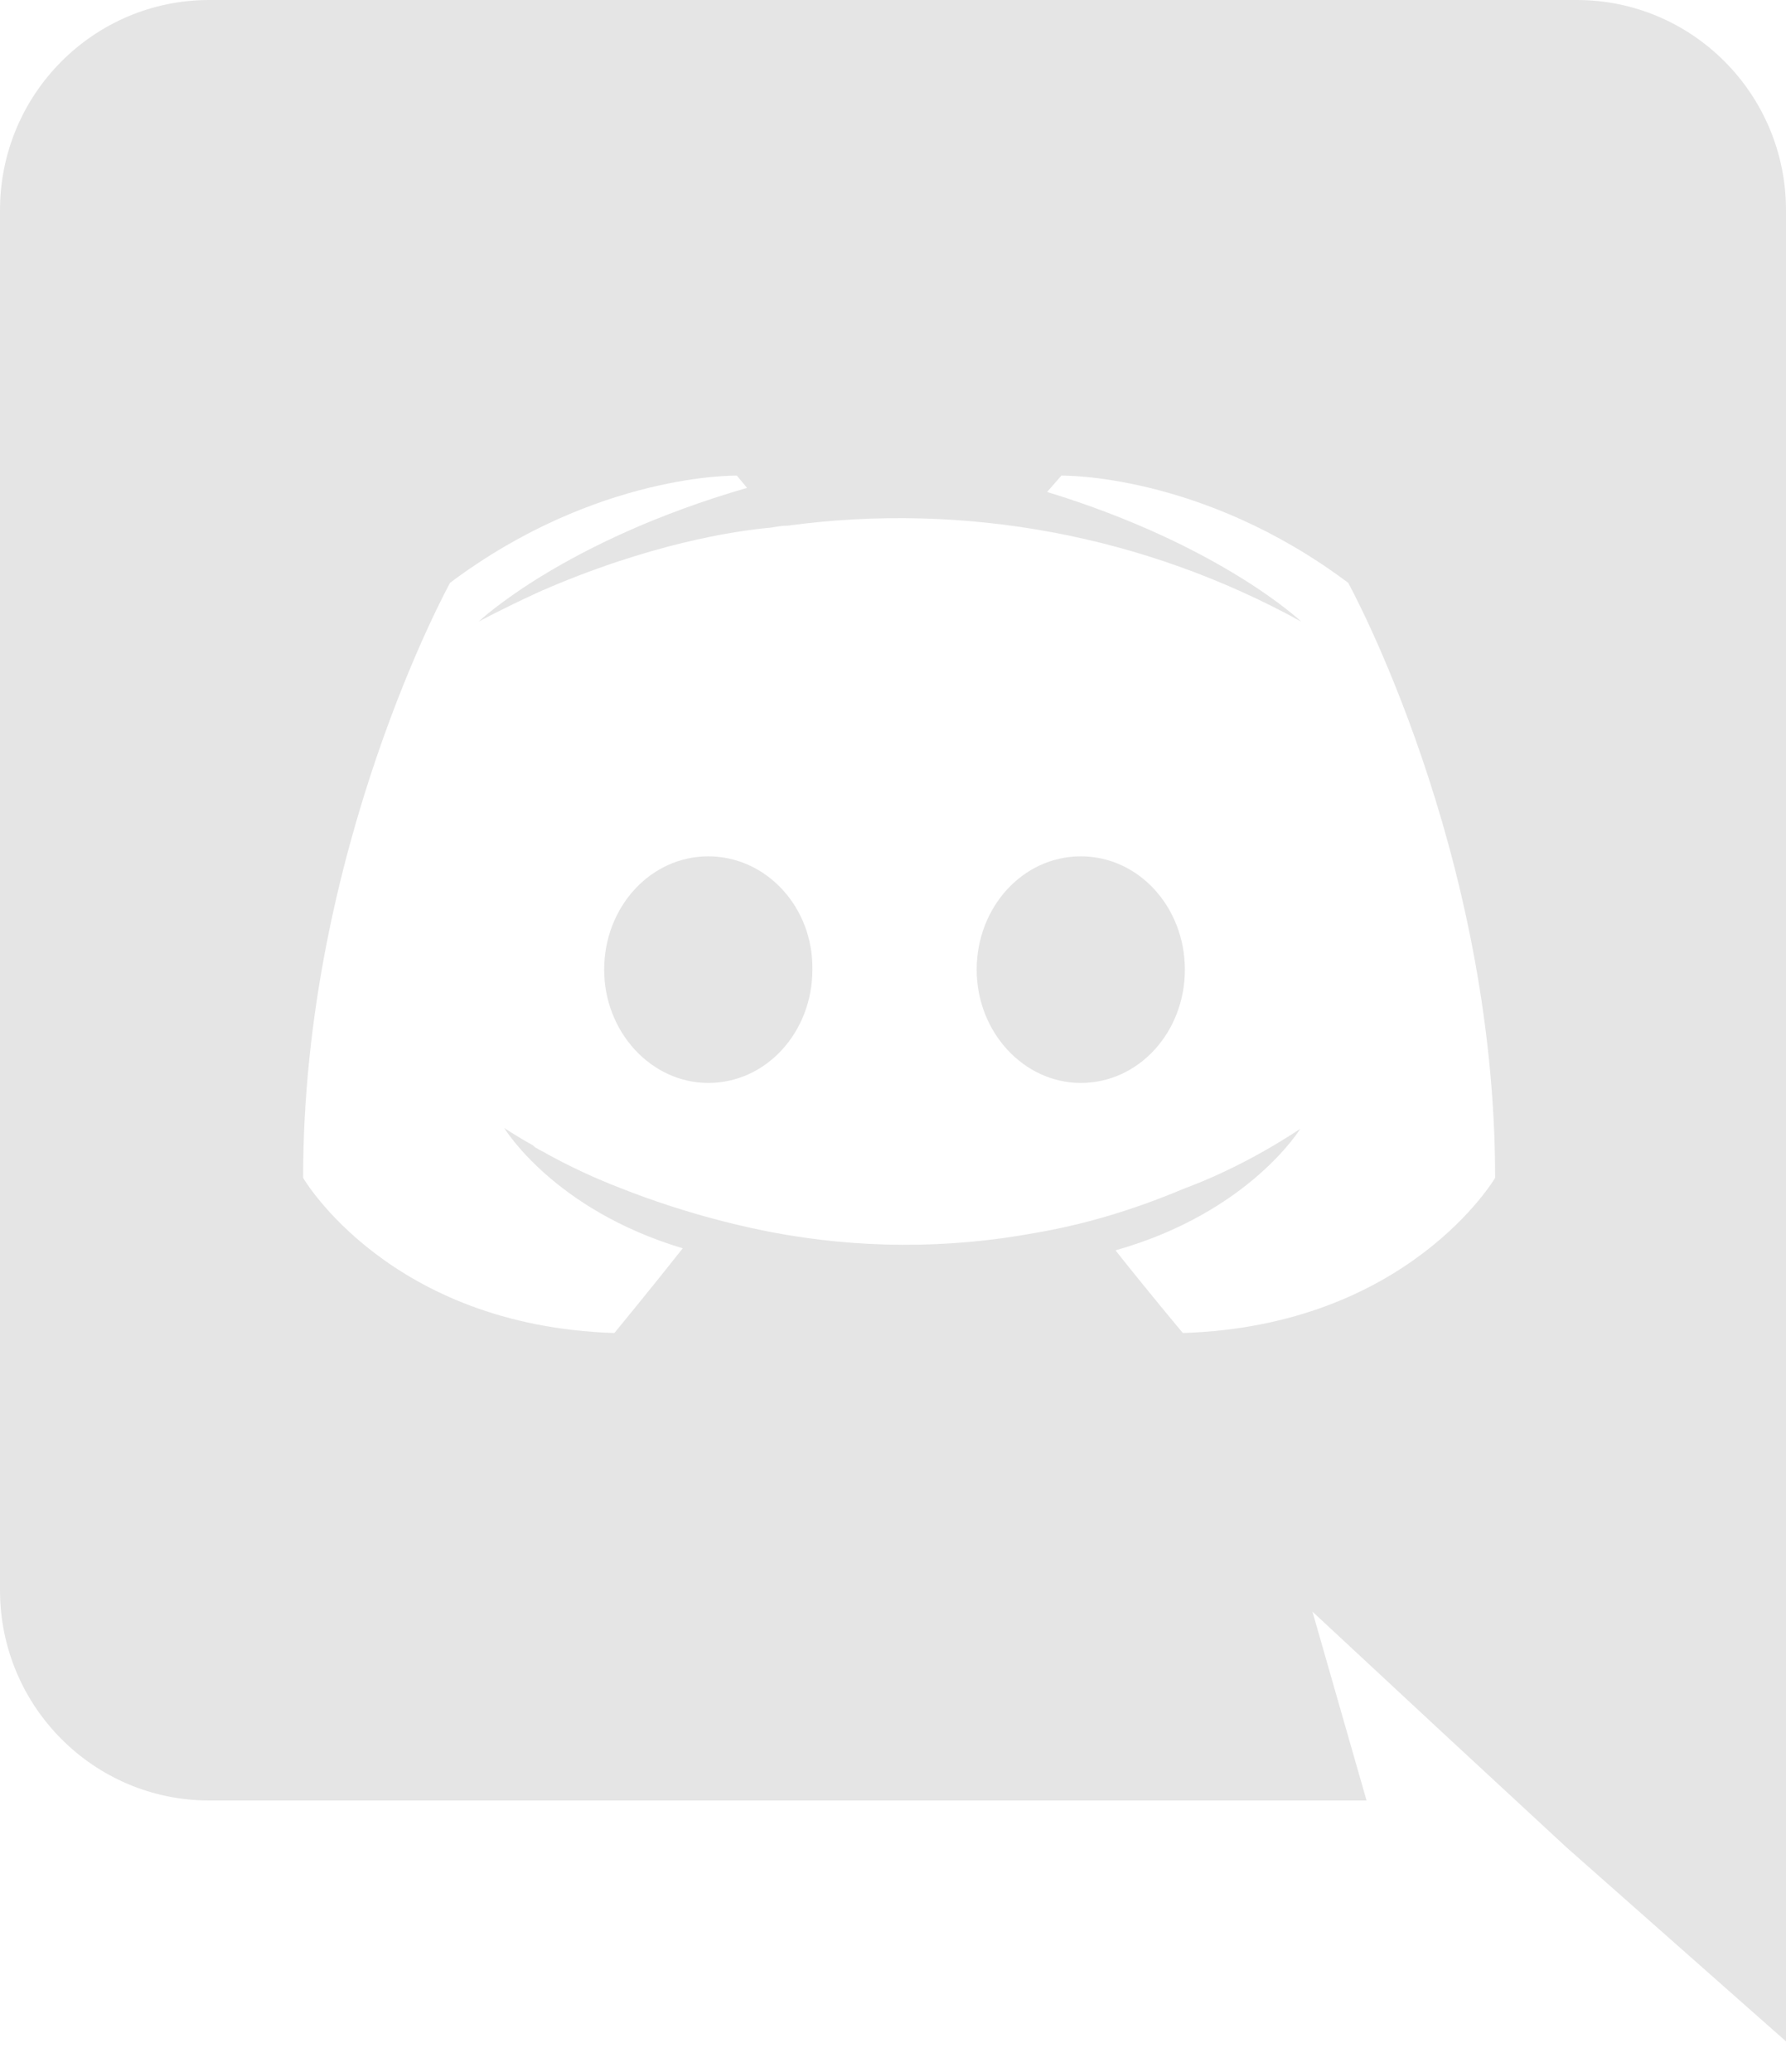 <svg width="50" height="58" viewBox="0 0 50 58" fill="none" xmlns="http://www.w3.org/2000/svg">
<path d="M19.829 23.971C18.2 23.971 16.914 25.4 16.914 27.143C16.914 28.886 18.229 30.314 19.829 30.314C21.457 30.314 22.743 28.886 22.743 27.143C22.771 25.4 21.457 23.971 19.829 23.971ZM30.257 23.971C28.629 23.971 27.343 25.4 27.343 27.143C27.343 28.886 28.657 30.314 30.257 30.314C31.886 30.314 33.171 28.886 33.171 27.143C33.171 25.4 31.886 23.971 30.257 23.971Z" fill="#E5E5E5"/>
<path d="M44.143 0H5.857C2.629 0 0 2.629 0 5.886V44.514C0 47.771 2.629 50.4 5.857 50.4H38.257L36.743 45.114L40.4 48.514L43.857 51.714L50 57.143V5.886C50 2.629 47.371 0 44.143 0ZM33.114 37.314C33.114 37.314 32.086 36.086 31.229 35C34.971 33.943 36.4 31.6 36.4 31.6C35.229 32.371 34.114 32.914 33.114 33.286C31.686 33.886 30.314 34.286 28.971 34.514C26.524 34.965 24.015 34.955 21.571 34.486C20.137 34.205 18.731 33.794 17.371 33.257C16.655 32.981 15.958 32.657 15.286 32.286C15.2 32.229 15.114 32.2 15.029 32.143C14.971 32.114 14.943 32.086 14.914 32.057C14.4 31.771 14.114 31.571 14.114 31.571C14.114 31.571 15.486 33.857 19.114 34.943C18.257 36.029 17.2 37.314 17.2 37.314C10.886 37.114 8.486 32.971 8.486 32.971C8.486 23.771 12.6 16.314 12.6 16.314C16.714 13.229 20.629 13.314 20.629 13.314L20.914 13.657C15.771 15.143 13.4 17.4 13.4 17.4C13.4 17.4 14.029 17.057 15.086 16.571C18.143 15.229 20.571 14.857 21.571 14.771C21.743 14.743 21.886 14.714 22.057 14.714C27.012 14.044 32.051 14.985 36.429 17.4C36.429 17.4 34.171 15.257 29.314 13.771L29.714 13.314C29.714 13.314 33.629 13.229 37.743 16.314C37.743 16.314 41.857 23.771 41.857 32.971C41.857 32.971 39.429 37.114 33.114 37.314Z" fill="#E5E5E5"/>
</svg>
